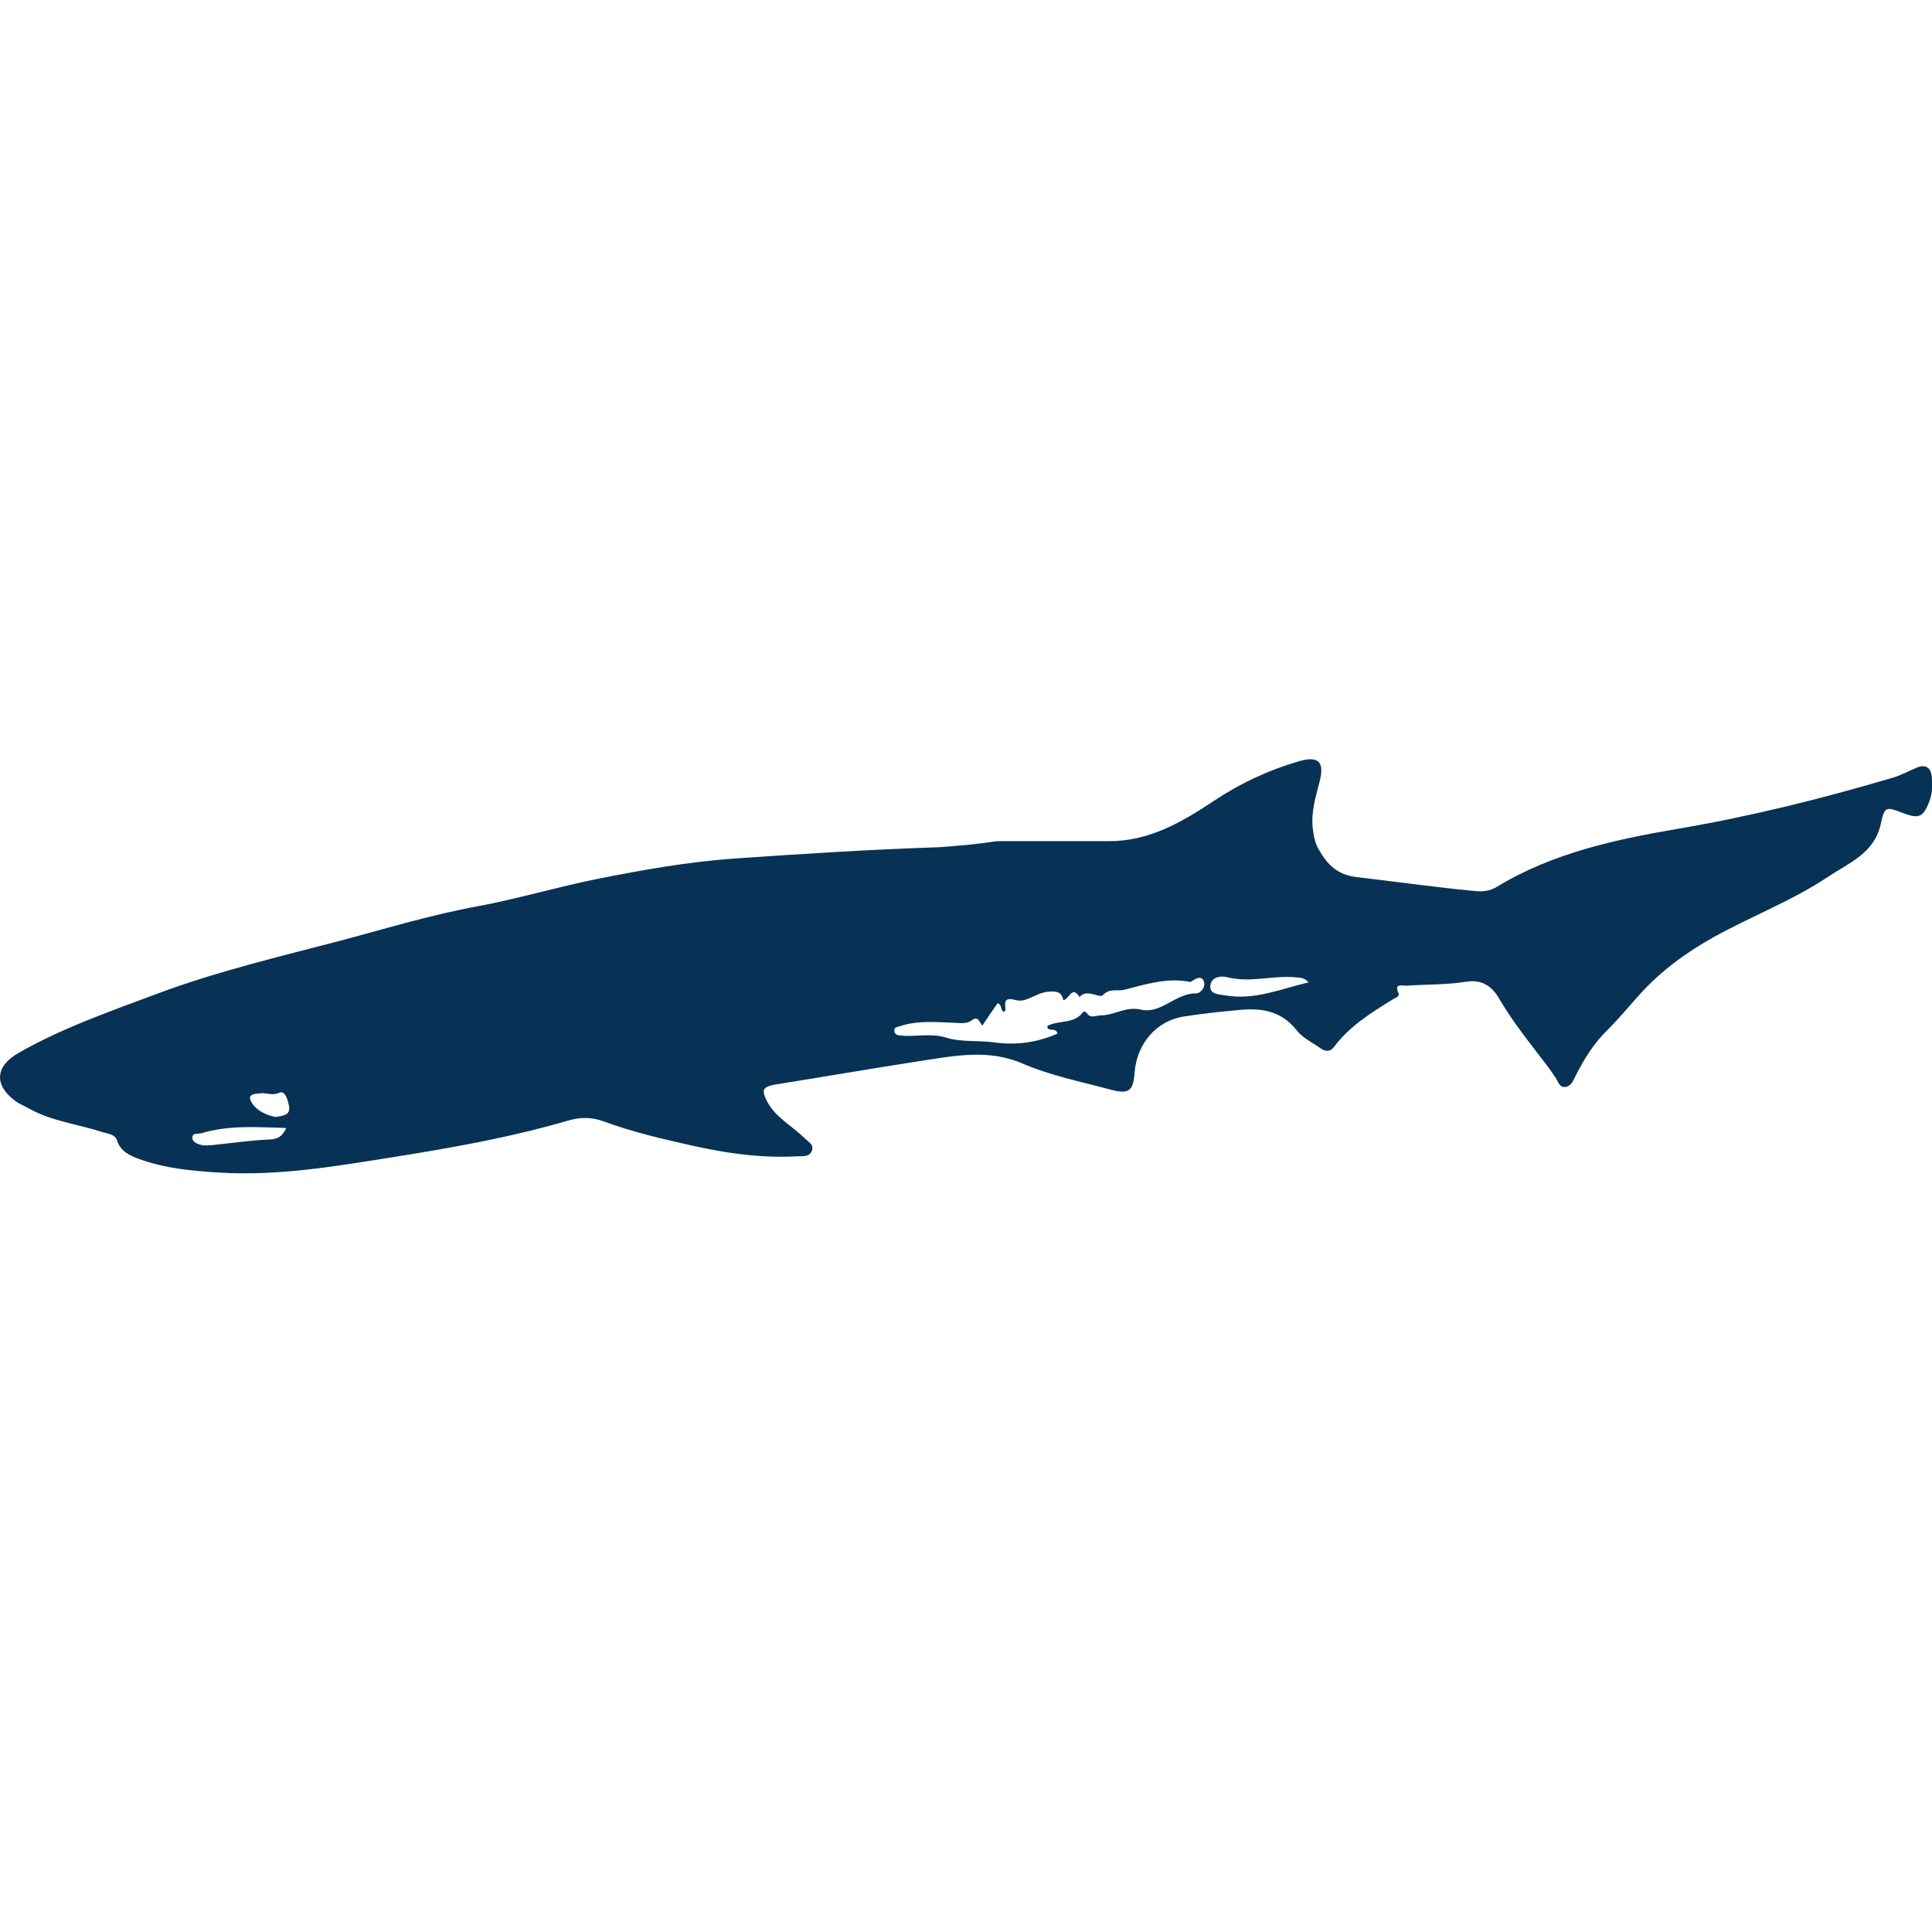 <?xml version="1.0" encoding="utf-8"?>
<!-- Generator: Adobe Illustrator 22.0.0, SVG Export Plug-In . SVG Version: 6.00 Build 0)  -->
<svg version="1.1" id="Layer_1" xmlns="http://www.w3.org/2000/svg" xmlns:xlink="http://www.w3.org/1999/xlink" x="0px" y="0px"
	 viewBox="0 0 701.9 701.9" style="enable-background:new 0 0 701.9 701.9;" xml:space="preserve">
<style type="text/css">
	.st0{fill:#073256;}
</style>
<g>
	<path class="st0" d="M362.1,305.6c13.5,0,27,0,40.5,0c14.8,0.1,26.8-6.9,38.5-14.7c9.5-6.3,19.7-11.1,30.7-14.3
		c7.2-2.1,9.5,0.1,7.6,7.4c-1.4,5.5-3.1,10.9-2.5,16.7c0.3,2.8,0.8,5.6,2.3,8.1c3,5.2,6.5,8.9,13.3,9.8c14.4,1.7,28.7,3.7,43.1,5.1
		c2.9,0.3,5.6,0.1,8.2-1.5c20.2-12.3,43-17.2,65.8-21.1c26.5-4.5,52.5-11,78.2-18.6c3-0.9,5.8-2.5,8.8-3.7c3.1-1.2,4.9,0.2,5.2,3.3
		c0.3,3,0.3,6-0.8,8.9c-2.3,5.9-3.8,6.6-9.6,4.4c-6.2-2.4-6.7-2.5-8.1,3.9c-2.3,10.7-11.6,14.2-19.1,19.2
		c-13,8.7-27.8,14.3-41.5,21.9c-9.9,5.5-19.3,12.3-27.1,21c-3.8,4.2-7.4,8.6-11.4,12.6c-5,4.8-8.6,10.6-11.7,16.7
		c-0.9,1.8-1.7,4-3.9,4.2c-2.2,0.2-2.6-2.2-3.6-3.6c-0.8-1.1-1.5-2.2-2.3-3.3c-6.2-8.2-12.8-16.2-18-25.1c-2.6-4.6-6.3-7.2-12.3-6.2
		c-7,1.1-14.3,0.9-21.4,1.4c-1.4,0.1-4.7-1.1-2.9,2.8c0.5,1.1-1.3,1.7-2.3,2.3c-7.8,4.8-15.6,9.7-21.2,17.2
		c-1.4,1.9-3.2,1.6-4.9,0.4c-3-2.1-6.6-3.8-8.7-6.6c-5.8-7.3-13.4-8.1-21.6-7.2c-6.5,0.6-12.9,1.3-19.3,2.3
		c-9.9,1.5-17.1,9.8-17.9,20.4c-0.5,6.7-2.1,7.9-8.6,6.2c-10.8-2.9-21.8-5.1-32.1-9.5c-12.4-5.4-24.9-2.8-37.4-0.9
		c-17.4,2.7-34.8,5.7-52.3,8.5c-4.7,0.8-5.3,1.9-3.1,6.2c3.1,5.8,9,8.8,13.5,13.2c1.4,1.4,3.7,2.4,2.7,4.8c-0.9,2.2-3.3,1.8-5.3,1.9
		c-13.1,0.7-25.8-1.1-38.6-4c-10.7-2.4-21.4-4.9-31.7-8.7c-4.3-1.6-8.7-1.6-13.2-0.2c-21,6.1-42.5,9.9-64,13.3
		c-20.7,3.3-41.4,6.8-62.5,5.5c-9.8-0.6-19.6-1.5-29-4.9c-3.5-1.3-6.8-2.8-8.1-6.8c-0.8-2.3-3.1-2.3-4.9-2.9c-9.2-3-18.9-4-27.5-8.9
		c-1.4-0.8-3-1.4-4.4-2.4c-8-5.9-7.5-12.7,1.1-17.6c16.1-9.2,33.6-15.2,50.9-21.7c21.6-8,44-13.3,66.2-19.1
		c16.5-4.4,32.9-9.4,49.9-12.5c14.5-2.7,28.8-7,43.3-9.9c16.5-3.3,33-6.2,49.8-7.4c24.7-1.7,49.5-3.3,74.3-4.1
		C348.1,307.3,355.1,306.7,362.1,305.6z M356.9,372.6c-1.2-1.3-1.5-3.7-3.9-1.9c-1.7,1.3-3.8,1-5.8,0.9c-6.8-0.2-13.6-1-20.2,1.2
		c-0.9,0.3-2.2,0.3-2.1,1.7c0.1,1.2,1,1.6,2.1,1.7c5.6,0.6,11.1-1,16.9,0.8c5.4,1.7,11.5,0.9,17.3,1.7c7.8,1.1,15.6,0.1,23-3.2
		c-0.6-2.4-3.1-0.5-3.7-2.3c0.1-0.2,0-0.4,0.1-0.5c4.1-2.2,9.8-0.5,13-5.2c0-0.1,1,0.2,1.2,0.5c1.4,2.2,3.3,0.9,5,0.9
		c5,0,9.2-3.4,14.7-2.1c7.3,1.7,12.6-6,20-5.9c1.7,0,3.7-2.3,2.8-4.5c-0.9-2.1-2.8-0.9-4.2,0c-0.3,0.2-0.6,0.4-0.9,0.3
		c-8.2-1.6-16,0.9-23.8,2.9c-2.4,0.6-5.2-0.7-7.7,1.9c-1.3,1.4-5.7-2.5-8.5,0.7c-2.7-4.3-3.7,0.7-5.9,1.2c-0.6-3.3-2.7-3.3-5.5-3.1
		c-4.2,0.3-7.9,4-11.5,3.1c-4.8-1.3-4.2,0.7-4,3.7c0,0.1-0.5,0.3-0.7,0.5c-1.2-0.7-0.5-2.7-2.2-3.1
		C360.6,367,358.9,369.6,356.9,372.6z M475.4,356.9c-1.4-1.7-3-1.7-4.4-1.8c-8.4-0.9-16.7,2.1-25.2-0.1c-2.5-0.6-6,0-6.1,3.5
		c-0.1,2.7,3.3,2.8,5.3,3.1C455.7,363.5,465.2,359.3,475.4,356.9z M104,409.8c-10.6-0.3-20.8-1.1-30.8,1.9c-1.2,0.4-3.1-0.3-3.3,1.4
		c-0.2,1.7,1.7,2.5,3,2.8c1.4,0.4,2.9,0.2,4.4,0.1c6.8-0.7,13.5-1.7,20.3-2C100.9,413.9,102.6,412.9,104,409.8z M100,405.8
		c2.9-0.4,5.6-0.7,5-3.9c-0.4-2.1-1.3-5.9-3.6-4.9c-2.7,1.2-4.6-0.1-6.7,0.2c-1.6,0.2-5.3,0-3.3,3.3
		C93.2,403.6,96.8,405.1,100,405.8z"/>
</g>
</svg>
